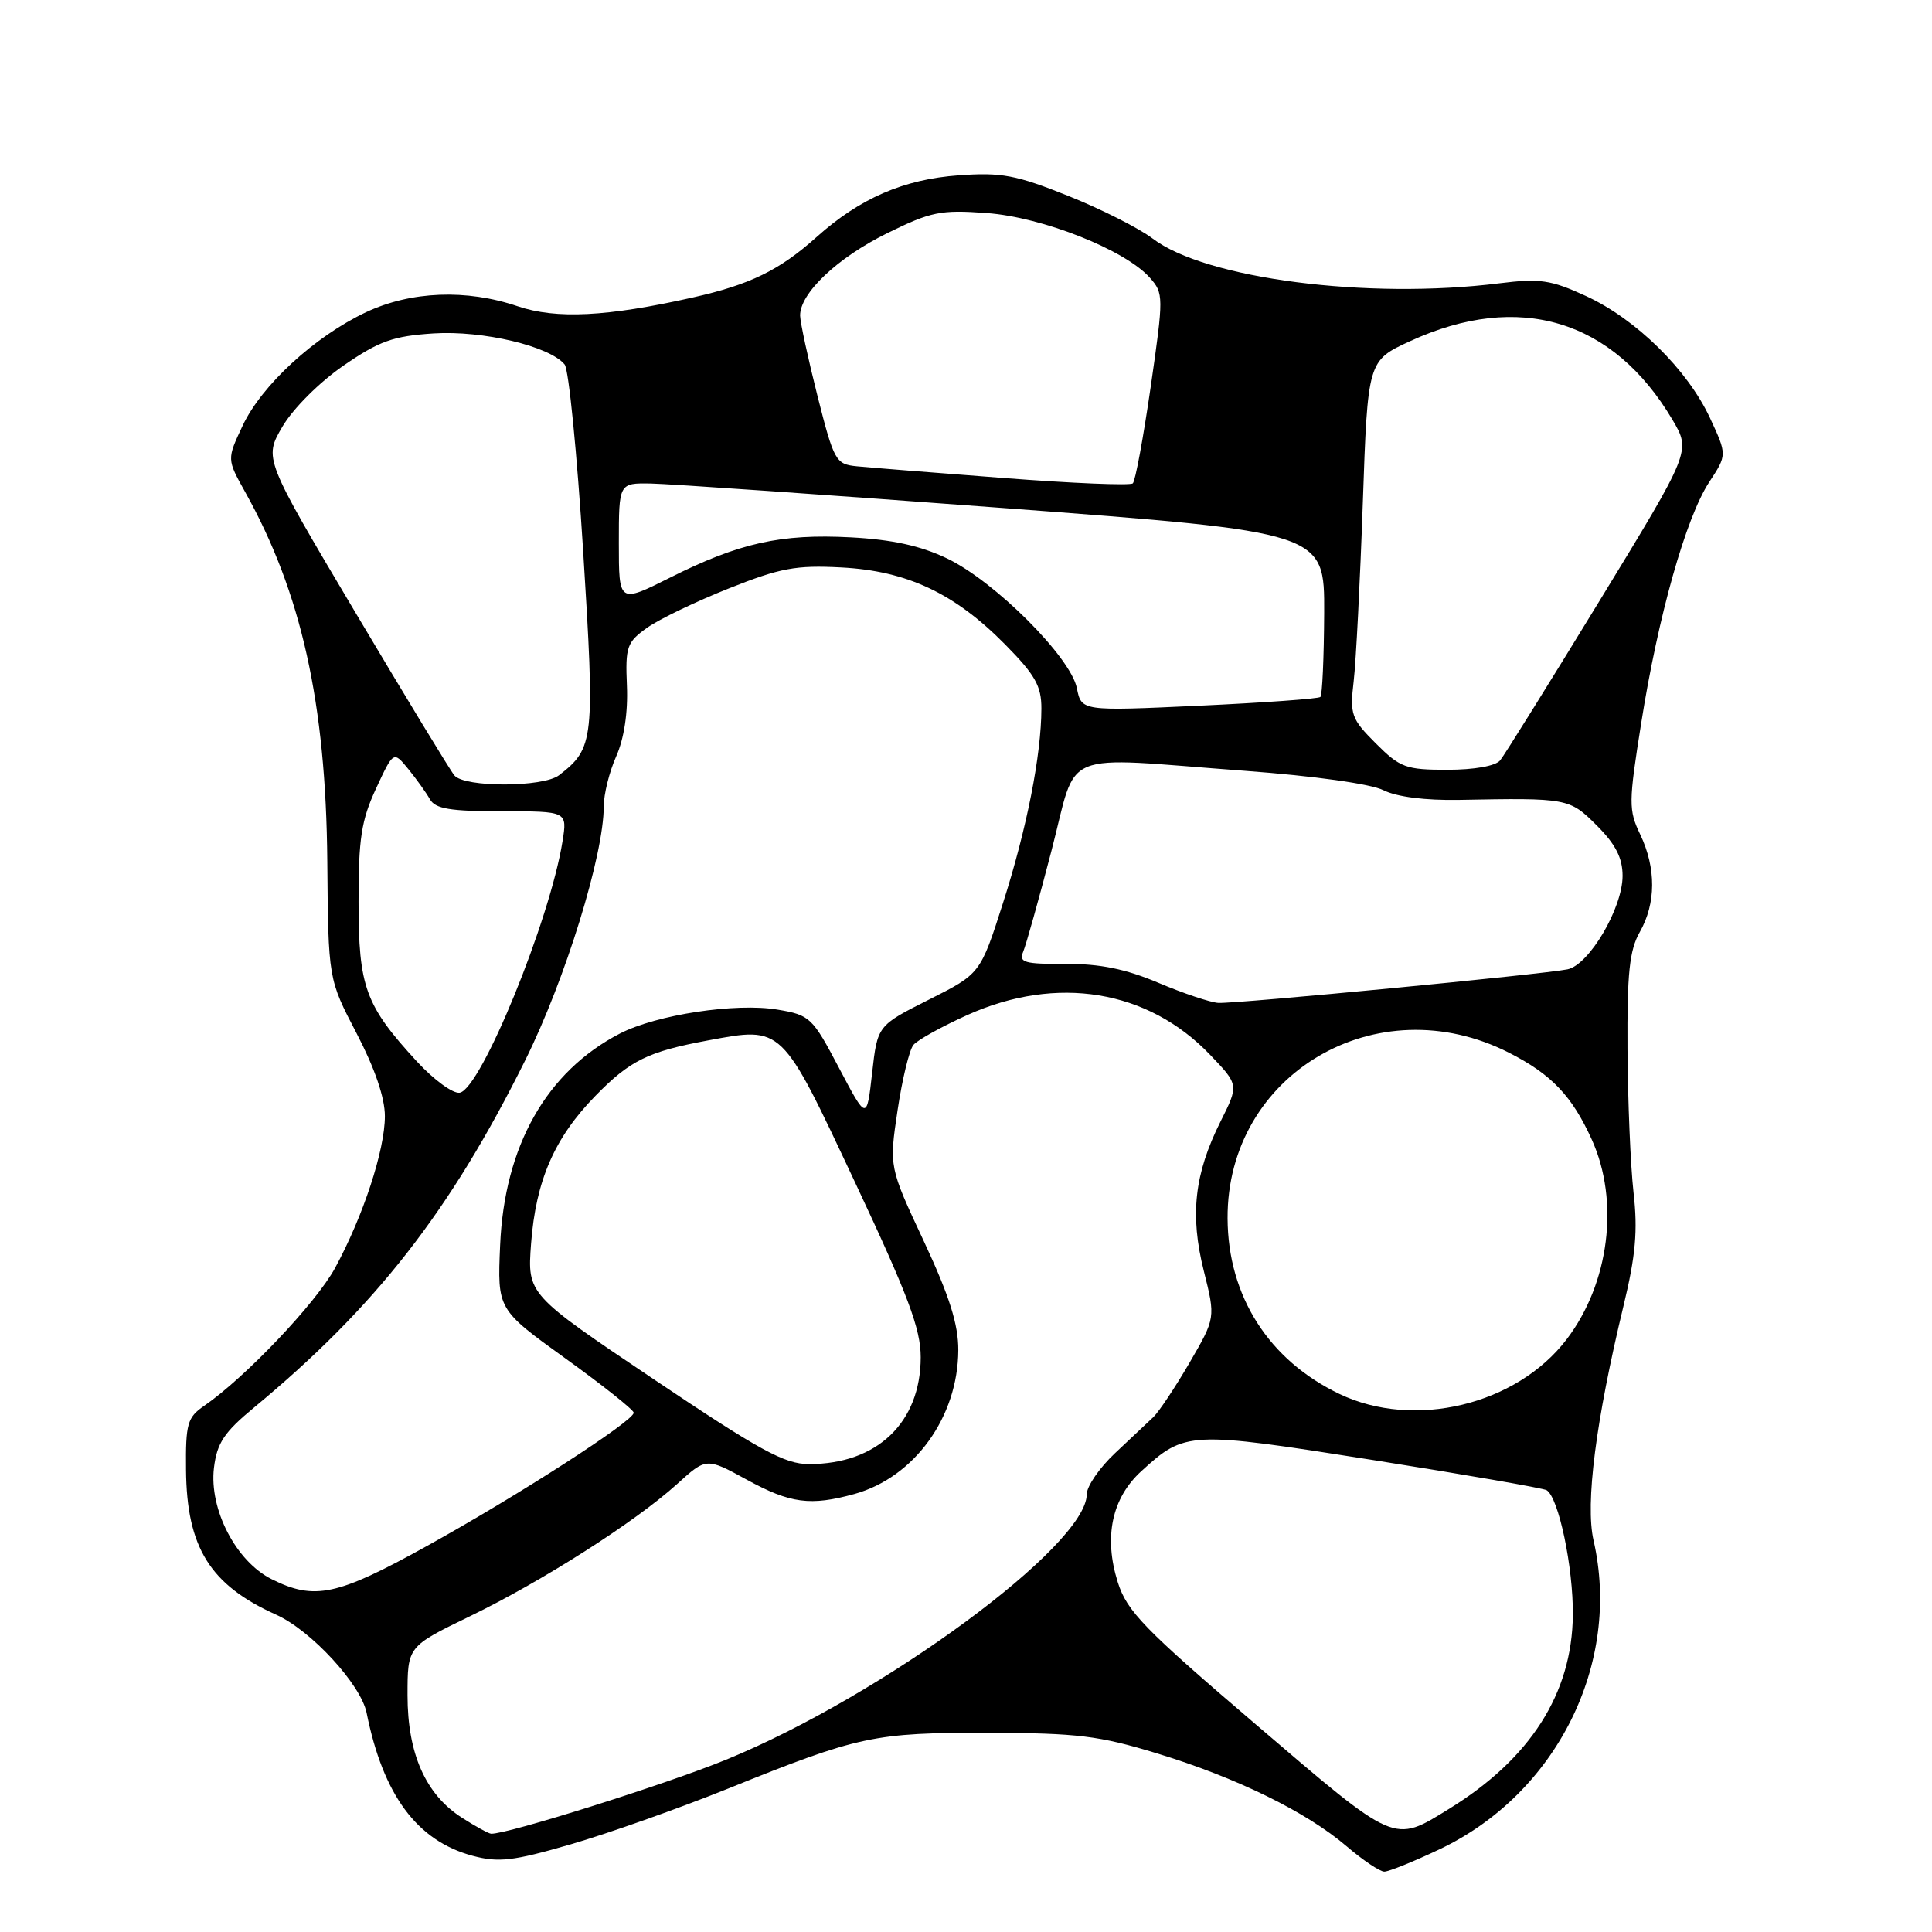 <?xml version="1.0" encoding="UTF-8" standalone="no"?>
<!DOCTYPE svg PUBLIC "-//W3C//DTD SVG 1.1//EN" "http://www.w3.org/Graphics/SVG/1.1/DTD/svg11.dtd" >
<svg xmlns="http://www.w3.org/2000/svg" xmlns:xlink="http://www.w3.org/1999/xlink" version="1.1" viewBox="0 0 256 256">
 <g >
 <path fill="currentColor"
d=" M 190.71 245.06 C 206.25 237.71 214.89 220.41 211.15 204.10 C 210.04 199.24 211.45 188.25 215.13 173.00 C 216.73 166.38 217.03 163.06 216.45 158.00 C 216.05 154.43 215.69 145.88 215.65 139.00 C 215.59 128.96 215.91 125.91 217.28 123.50 C 219.44 119.70 219.46 115.04 217.34 110.58 C 215.78 107.32 215.79 106.37 217.47 95.80 C 219.71 81.63 223.39 68.59 226.48 63.88 C 228.85 60.27 228.85 60.27 226.58 55.38 C 223.59 48.97 216.80 42.29 210.16 39.23 C 205.48 37.08 204.06 36.87 198.66 37.54 C 181.25 39.72 159.71 36.94 152.72 31.60 C 150.94 30.25 145.91 27.70 141.53 25.95 C 134.64 23.19 132.70 22.82 127.04 23.23 C 119.73 23.76 113.94 26.27 108.20 31.41 C 103.30 35.80 99.38 37.72 91.79 39.42 C 80.42 41.98 73.69 42.31 68.59 40.58 C 61.81 38.28 54.45 38.57 48.50 41.37 C 41.70 44.58 34.67 51.04 32.15 56.41 C 30.06 60.85 30.06 60.85 32.49 65.20 C 39.93 78.52 43.19 93.15 43.37 114.12 C 43.50 129.74 43.50 129.74 47.25 136.92 C 49.66 141.54 51.00 145.45 51.00 147.89 C 51.00 152.40 48.12 161.17 44.39 168.03 C 41.85 172.69 32.48 182.55 27.04 186.29 C 24.83 187.81 24.59 188.65 24.65 194.76 C 24.74 205.05 27.83 210.01 36.58 213.95 C 41.22 216.03 47.82 223.20 48.58 226.97 C 50.77 237.87 55.26 243.92 62.61 245.90 C 66.06 246.82 67.95 246.61 75.57 244.40 C 80.48 242.98 89.90 239.65 96.50 236.99 C 113.82 230.00 115.82 229.58 131.00 229.61 C 142.75 229.64 145.64 229.99 153.30 232.33 C 163.88 235.56 173.10 240.08 178.43 244.64 C 180.59 246.49 182.84 248.00 183.43 248.00 C 184.02 248.00 187.29 246.68 190.71 245.06 Z  M 61.21 240.86 C 56.40 237.78 54.00 232.38 54.00 224.63 C 54.00 218.17 54.00 218.17 62.25 214.17 C 71.85 209.52 84.15 201.67 89.71 196.65 C 93.59 193.13 93.59 193.13 98.96 196.07 C 104.72 199.22 107.39 199.57 113.22 197.96 C 121.17 195.75 126.94 187.76 126.98 178.90 C 126.99 175.49 125.81 171.74 122.41 164.46 C 117.81 154.63 117.81 154.63 118.93 147.14 C 119.54 143.03 120.49 139.12 121.03 138.46 C 121.58 137.80 124.81 136.01 128.21 134.48 C 140.06 129.17 152.08 131.14 160.33 139.75 C 164.16 143.75 164.16 143.75 161.72 148.62 C 158.26 155.54 157.65 160.99 159.51 168.40 C 161.07 174.63 161.07 174.63 157.62 180.57 C 155.72 183.83 153.56 187.07 152.83 187.77 C 152.10 188.46 149.81 190.62 147.75 192.55 C 145.69 194.48 144.00 196.94 144.00 198.00 C 144.00 204.78 116.91 224.71 96.16 233.19 C 88.21 236.44 67.24 243.05 65.08 242.98 C 64.76 242.97 63.02 242.02 61.21 240.86 Z  M 166.49 228.57 C 151.58 215.83 149.33 213.51 148.11 209.65 C 146.23 203.67 147.32 198.51 151.23 194.94 C 157.03 189.64 157.52 189.61 181.86 193.45 C 194.12 195.39 204.50 197.19 204.94 197.46 C 206.53 198.45 208.47 207.68 208.41 214.00 C 208.31 224.40 202.78 233.05 192.00 239.69 C 184.58 244.26 185.08 244.47 166.49 228.57 Z  M 36.00 209.25 C 31.27 206.89 27.70 199.99 28.35 194.50 C 28.75 191.21 29.69 189.79 33.67 186.50 C 49.78 173.16 59.63 160.54 69.59 140.50 C 74.90 129.81 80.00 113.32 80.00 106.84 C 80.00 105.24 80.74 102.26 81.65 100.22 C 82.69 97.88 83.22 94.42 83.07 90.88 C 82.85 85.69 83.06 85.10 85.73 83.19 C 87.33 82.05 92.20 79.71 96.57 77.97 C 103.40 75.25 105.47 74.87 111.50 75.19 C 120.19 75.65 126.49 78.61 133.18 85.39 C 137.16 89.42 138.00 90.90 137.99 93.89 C 137.98 100.05 136.05 109.82 132.91 119.63 C 129.90 129.03 129.90 129.03 123.08 132.46 C 116.27 135.89 116.27 135.89 115.56 142.18 C 114.85 148.48 114.85 148.48 111.17 141.50 C 107.64 134.80 107.33 134.50 103.03 133.78 C 97.50 132.85 86.98 134.45 82.14 136.95 C 72.42 141.97 66.83 151.85 66.27 165.00 C 65.90 173.50 65.90 173.50 74.92 180.00 C 79.88 183.57 83.95 186.81 83.97 187.19 C 84.02 188.26 68.65 198.17 56.50 204.89 C 44.67 211.45 41.67 212.08 36.00 209.25 Z  M 86.61 182.75 C 69.87 171.50 69.87 171.50 70.37 164.78 C 71.00 156.44 73.47 150.75 78.89 145.21 C 83.48 140.51 85.85 139.34 93.82 137.86 C 103.74 136.02 103.49 135.78 113.28 156.63 C 120.34 171.66 122.00 176.08 122.00 179.85 C 121.99 188.49 116.23 194.00 107.21 194.00 C 103.96 194.00 100.74 192.24 86.61 182.75 Z  M 177.49 184.71 C 168.12 180.23 162.71 171.75 162.66 161.45 C 162.56 142.30 182.47 130.58 199.97 139.50 C 205.57 142.35 208.29 145.20 210.92 151.00 C 214.62 159.17 213.25 170.05 207.58 177.48 C 200.94 186.18 187.38 189.44 177.49 184.71 Z  M 55.25 140.66 C 48.40 133.22 47.51 130.80 47.51 119.50 C 47.50 111.14 47.88 108.68 49.82 104.50 C 52.14 99.50 52.14 99.50 54.11 101.91 C 55.19 103.24 56.48 105.04 56.97 105.91 C 57.68 107.17 59.64 107.50 66.52 107.50 C 75.17 107.50 75.17 107.50 74.54 111.46 C 72.87 121.94 63.74 144.27 60.92 144.79 C 60.04 144.95 57.49 143.09 55.25 140.66 Z  M 153.50 130.23 C 149.15 128.39 145.76 127.70 141.19 127.72 C 135.74 127.75 134.98 127.53 135.57 126.13 C 135.95 125.23 137.64 119.21 139.32 112.75 C 142.89 99.05 139.92 100.28 165.00 102.14 C 174.14 102.82 181.66 103.87 183.32 104.71 C 185.08 105.59 188.86 106.07 193.32 105.99 C 207.76 105.72 207.95 105.75 211.60 109.40 C 214.08 111.88 215.00 113.69 215.00 116.06 C 215.00 120.32 210.57 127.85 207.71 128.44 C 204.54 129.10 163.74 133.02 161.43 132.89 C 160.37 132.82 156.80 131.63 153.50 130.23 Z  M 60.21 102.75 C 59.64 102.06 53.73 92.33 47.07 81.12 C 34.96 60.74 34.96 60.74 37.43 56.52 C 38.84 54.13 42.32 50.65 45.51 48.45 C 50.26 45.18 52.09 44.53 57.47 44.18 C 63.98 43.77 72.84 45.87 74.82 48.30 C 75.36 48.96 76.46 60.07 77.27 73.00 C 78.84 98.09 78.73 99.12 74.08 102.72 C 71.98 104.34 61.55 104.36 60.21 102.75 Z  M 182.31 98.51 C 179.05 95.25 178.85 94.69 179.37 90.26 C 179.68 87.64 180.22 77.01 180.58 66.64 C 181.23 47.79 181.23 47.79 186.86 45.20 C 201.26 38.58 213.76 42.34 221.62 55.64 C 224.06 59.78 224.06 59.78 211.93 79.64 C 205.26 90.56 199.34 100.06 198.78 100.75 C 198.17 101.50 195.35 102.00 191.78 102.00 C 186.28 102.00 185.52 101.72 182.31 98.51 Z  M 142.69 91.18 C 141.86 87.06 131.82 77.03 125.50 74.00 C 121.97 72.31 118.21 71.49 112.71 71.20 C 103.47 70.71 97.94 71.94 88.78 76.54 C 82.00 79.94 82.00 79.94 82.00 71.97 C 82.00 64.00 82.00 64.00 86.25 64.07 C 88.59 64.11 109.62 65.57 133.00 67.32 C 175.50 70.51 175.50 70.51 175.46 81.21 C 175.43 87.10 175.21 92.12 174.96 92.35 C 174.71 92.59 167.48 93.11 158.90 93.51 C 143.30 94.23 143.30 94.23 142.69 91.18 Z  M 133.00 63.34 C 123.92 62.65 115.18 61.95 113.56 61.79 C 110.74 61.51 110.52 61.13 108.33 52.50 C 107.08 47.55 106.04 42.75 106.02 41.83 C 105.98 38.86 110.96 34.15 117.56 30.90 C 123.37 28.04 124.64 27.78 130.74 28.23 C 138.15 28.77 149.10 33.12 152.37 36.81 C 154.19 38.87 154.20 39.27 152.48 51.21 C 151.50 57.97 150.44 63.75 150.10 64.05 C 149.77 64.36 142.07 64.04 133.00 63.34 Z "/>
</g>
</svg>